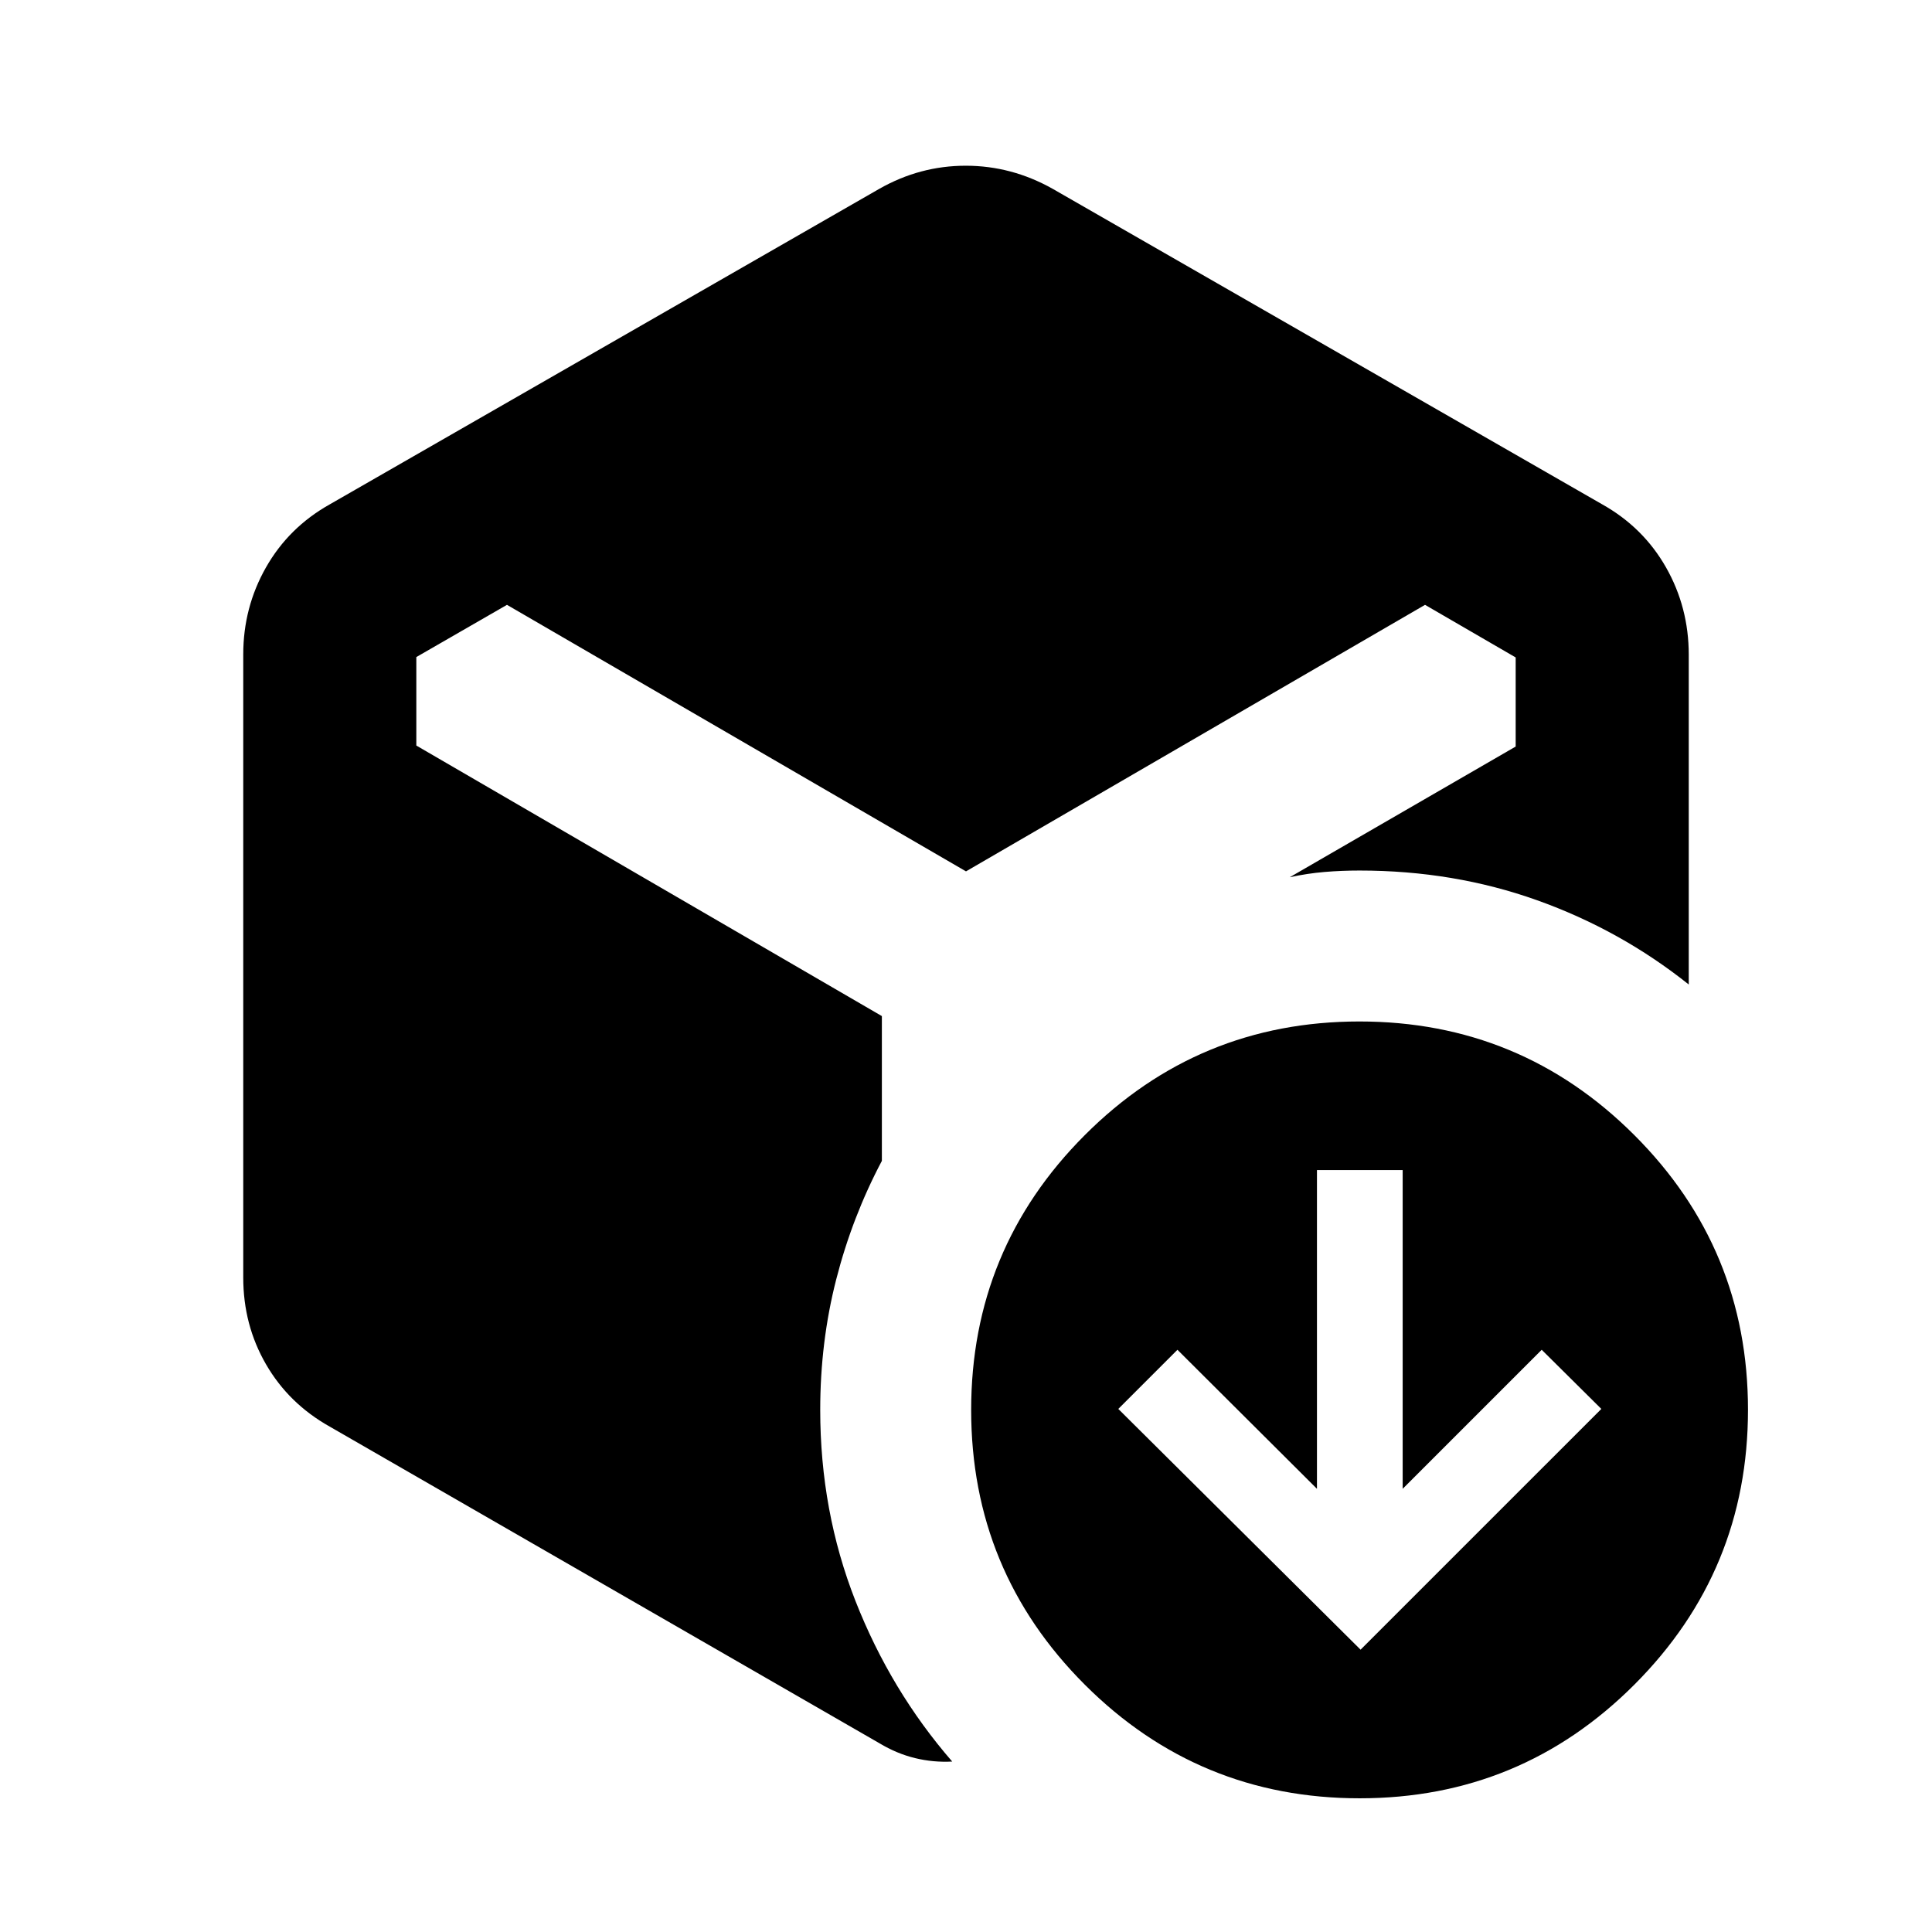 <svg xmlns="http://www.w3.org/2000/svg" height="24" viewBox="0 -960 960 960" width="24"><path d="M437-866.218q20.145-11.434 42.877-11.434 22.732 0 43.123 11.434l273.13 156.827q20.392 11.434 31.696 31.315 11.305 19.88 11.305 43.425v163.847q-33.957-27.087-75.337-41.859-41.381-14.772-88.229-14.772-8.935 0-17.43.713-8.496.713-17.265 2.613l112.26-64.934v-44.276l-45.043-26.138L480-527.022 251.913-659.457l-45.043 25.952v43.962l231.326 134.434v71.935q-14.717 27.813-22.674 58.863-7.957 31.05-7.957 64.876 0 50.326 17.511 94.935t48.076 79.805q-9.348.5-18.445-1.707-9.098-2.207-17.707-7.38L163.87-251.11q-20.392-11.434-31.696-30.979-11.305-19.544-11.305-43.086v-309.652q0-23.37 11.305-43.25 11.304-19.881 31.696-31.315L437-866.218Zm239.065 725.935 119.631-119.63-29.631-29.391-69.087 69.086v-158.369h-42.587v158.369l-69.326-69.086-29.391 29.391 120.391 119.63Zm-.433 73.848q-80.067 0-136.567-56.433-56.5-56.433-56.5-136.5 0-80.067 56.433-136.567 56.433-56.5 136.5-56.5 80.067 0 136.567 56.433 56.5 56.433 56.5 136.5 0 80.067-56.433 136.567-56.433 56.5-136.5 56.5Z"/></svg>